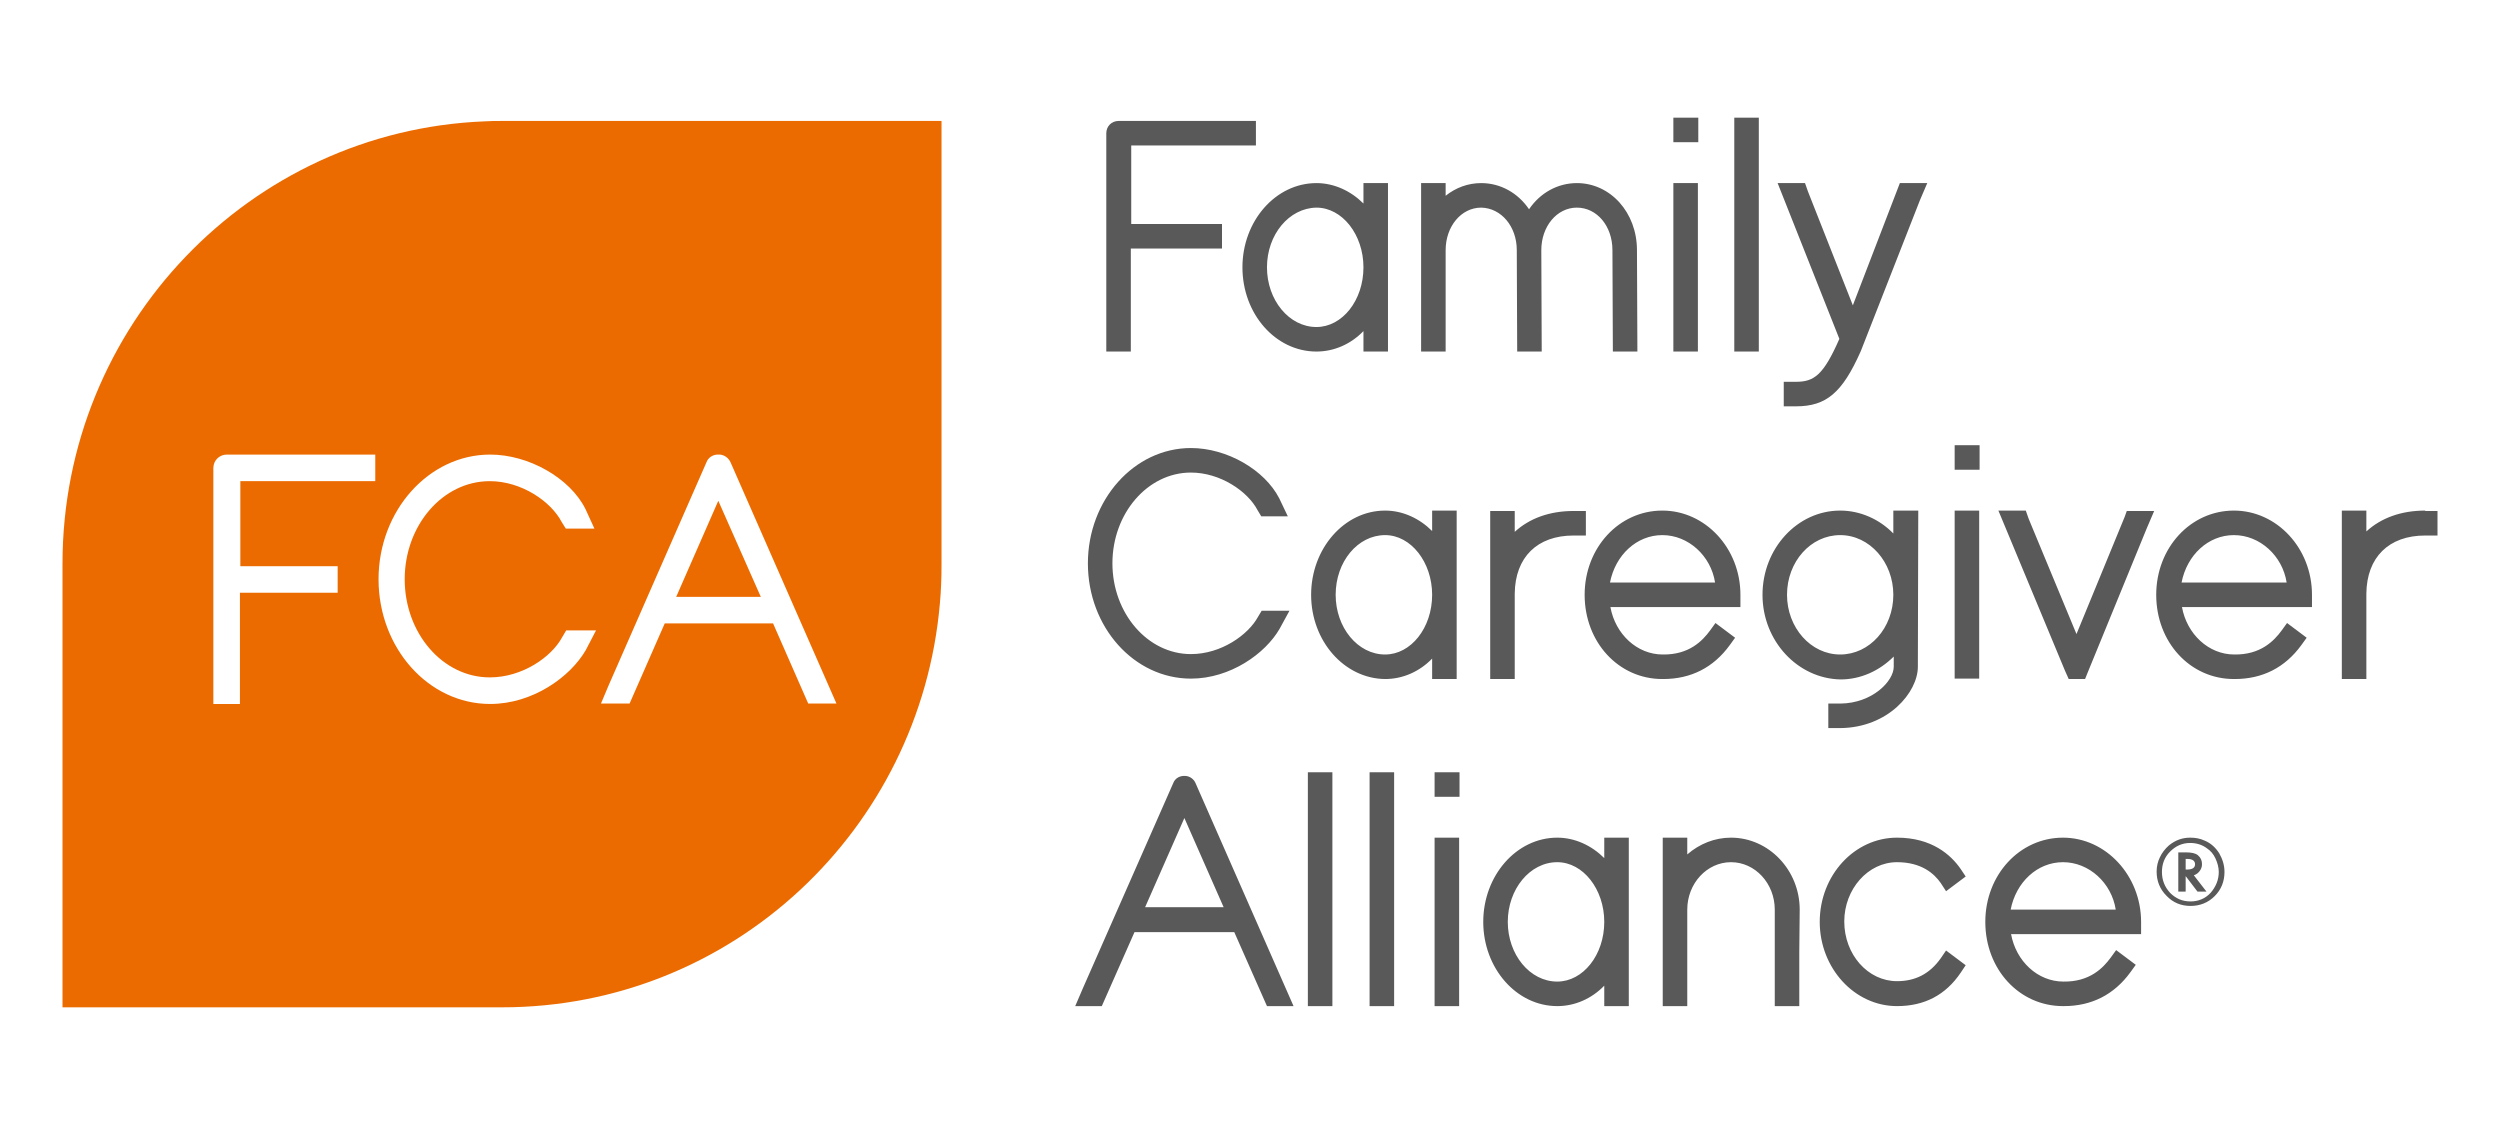 <svg width="160" height="72" viewBox="0 0 160 72" fill="none" xmlns="http://www.w3.org/2000/svg">
<path d="M45.971 32.05L48.692 38.199H43.276L45.971 32.05ZM60.258 7.741V36.105C60.258 36.943 60.231 37.78 60.153 38.617C58.897 53.113 46.834 64.469 32.129 64.469H4V36.079C4 20.824 16.01 8.369 31.004 7.767C31.37 7.741 31.762 7.741 32.129 7.741H60.258ZM24.017 29.093H14.519C14.048 29.093 13.655 29.459 13.655 29.956V45.054H15.356V37.937H21.61V36.236H15.382V30.794H24.017V29.093ZM38.147 40.344H36.237L35.975 40.789C35.295 42.045 33.437 43.353 31.344 43.353C28.335 43.353 25.901 40.527 25.901 37.073C25.901 33.619 28.335 30.794 31.344 30.794C33.385 30.794 35.269 32.102 35.949 33.41L36.211 33.829H38.042L37.467 32.573C36.472 30.584 33.83 29.093 31.37 29.093C27.445 29.093 24.227 32.678 24.227 37.073C24.227 41.469 27.419 45.054 31.37 45.054C34.091 45.054 36.499 43.327 37.493 41.6L38.147 40.344ZM53.533 45.028L46.756 29.59C46.625 29.302 46.363 29.119 46.075 29.093C46.075 29.093 46.023 29.093 45.971 29.093C45.918 29.093 45.892 29.093 45.892 29.093C45.578 29.119 45.317 29.302 45.212 29.59L38.958 43.85L38.461 45.028H40.293L42.543 39.899H49.477L51.727 45.028H53.533Z" fill="#EC6B00"/>
<path d="M115.154 60.937V64.391H113.585V60.937V58.216C113.585 56.541 112.329 55.18 110.785 55.18C109.241 55.18 107.985 56.541 107.985 58.216V64.391H106.415V53.61H107.985V54.683C108.77 54.003 109.738 53.61 110.785 53.61C113.192 53.61 115.181 55.678 115.181 58.216L115.154 60.937ZM82.787 64.391H81.086L78.993 59.655H72.608L70.515 64.391H68.814L69.285 63.292L75.094 50.104C75.198 49.842 75.434 49.685 75.722 49.659H75.8H75.879C76.167 49.685 76.402 49.869 76.507 50.104L82.787 64.391ZM78.312 58.059L75.8 52.354L73.288 58.059H78.312ZM83.703 64.391H85.273V49.424H83.703V64.391ZM91.814 50.994H93.41V49.424H91.814V50.994ZM87.654 64.391H89.224V49.424H87.654V64.391ZM91.814 64.391H93.384V53.61H91.814V64.391ZM108.691 7.531H107.095V9.101H108.691V7.531ZM114.945 24.435H114.16V26.005H114.945C116.881 26.005 117.902 25.141 119.079 22.499L119.132 22.368L122.874 12.817L123.345 11.718H121.591L118.582 19.542L115.704 12.241L115.521 11.718H113.768L117.719 21.688C116.698 24.016 116.096 24.435 114.945 24.435ZM76.219 43.432C78.731 43.432 80.981 41.836 81.897 40.239L82.525 39.088H80.746L80.51 39.481C79.882 40.632 78.155 41.862 76.219 41.862C73.445 41.862 71.195 39.245 71.195 36.053C71.195 32.861 73.445 30.244 76.219 30.244C78.103 30.244 79.856 31.448 80.484 32.651L80.72 33.044H82.42L81.871 31.892C80.929 30.061 78.522 28.674 76.219 28.674C72.582 28.674 69.625 31.997 69.625 36.053C69.625 40.135 72.582 43.432 76.219 43.432ZM108.665 11.718H107.095V22.499H108.665V11.718ZM95.373 32.677V43.458H96.943V37.989C96.969 35.66 98.382 34.273 100.711 34.273H101.496V32.703H100.711C99.167 32.703 97.885 33.175 96.943 34.038V32.703H95.373V32.677ZM72.399 15.905H78.208V14.335H72.399V9.311H80.379V7.741H71.588C71.143 7.741 70.803 8.081 70.803 8.526V22.499H72.373V15.905H72.399ZM135.983 33.07L132.895 40.58L129.834 33.201L129.651 32.677H127.897L132.163 42.934L132.398 43.458H133.445L133.602 43.065L137.396 33.803L137.867 32.703H136.114L135.983 33.07ZM155.215 32.677C153.671 32.677 152.389 33.148 151.447 34.012V32.677H149.877V43.458H151.447V37.989C151.473 35.66 152.886 34.273 155.215 34.273H156V32.703H155.215V32.677ZM110.994 22.499H112.564V7.531H110.994V22.499ZM97.074 16.009L97.1 22.499H98.67L98.644 16.009C98.644 14.492 99.638 13.288 100.92 13.288C102.202 13.288 103.196 14.466 103.196 16.009L103.223 22.499H104.793L104.766 16.009C104.766 13.602 103.066 11.718 100.92 11.718C99.69 11.718 98.565 12.346 97.859 13.393C97.152 12.346 96.027 11.718 94.797 11.718C93.96 11.718 93.175 12.006 92.521 12.529V11.718H90.951V22.499H92.521V16.009C92.521 14.492 93.515 13.288 94.797 13.288C96.079 13.314 97.074 14.492 97.074 16.009ZM121.408 55.18C122.978 55.18 123.789 55.913 124.208 56.515L124.548 57.038L125.804 56.096L125.49 55.625C124.862 54.709 123.632 53.61 121.408 53.61C118.687 53.61 116.463 56.018 116.463 59.001C116.463 61.957 118.687 64.391 121.408 64.391C123.161 64.391 124.522 63.684 125.49 62.245L125.804 61.774L124.548 60.832L124.208 61.329C123.502 62.324 122.586 62.795 121.408 62.795C119.55 62.795 118.033 61.094 118.033 58.974C118.033 56.907 119.55 55.18 121.408 55.18ZM79.516 17.108C79.516 14.152 81.635 11.718 84.252 11.718C85.377 11.718 86.45 12.215 87.261 13.026V11.718H88.831V22.499H87.261V21.19C86.45 22.028 85.377 22.499 84.252 22.499C81.635 22.499 79.516 20.091 79.516 17.108ZM81.086 17.108C81.086 19.202 82.499 20.929 84.252 20.929C85.901 20.929 87.261 19.228 87.261 17.108C87.261 15.015 85.901 13.288 84.252 13.288C82.499 13.314 81.086 15.015 81.086 17.108ZM83.912 38.068C83.912 35.111 86.031 32.677 88.648 32.677C89.773 32.677 90.846 33.175 91.657 33.986V32.677H93.227V43.458H91.657V42.15C90.846 42.987 89.773 43.458 88.648 43.458C86.031 43.432 83.912 41.024 83.912 38.068ZM85.482 38.068C85.482 40.161 86.895 41.888 88.648 41.888C90.296 41.888 91.657 40.187 91.657 38.068C91.657 35.974 90.296 34.247 88.648 34.247C86.895 34.247 85.482 35.948 85.482 38.068ZM94.928 59.001C94.928 56.044 97.047 53.61 99.664 53.61C100.789 53.61 101.862 54.108 102.673 54.919V53.61H104.243V64.391H102.673V63.083C101.862 63.92 100.789 64.391 99.664 64.391C97.047 64.391 94.928 61.957 94.928 59.001ZM96.498 59.001C96.498 61.094 97.911 62.821 99.664 62.821C101.313 62.821 102.673 61.12 102.673 59.001C102.673 56.907 101.313 55.18 99.664 55.18C97.911 55.18 96.498 56.907 96.498 59.001ZM137.03 59.001V59.786H128.709C129.023 61.513 130.409 62.821 132.058 62.821C133.733 62.847 134.596 61.957 135.093 61.277L135.433 60.806L136.689 61.748L136.349 62.219C135.303 63.658 133.863 64.391 132.084 64.391C132.058 64.391 132.032 64.391 132.032 64.391C129.232 64.391 127.06 62.036 127.06 59.001C127.06 55.992 129.258 53.61 132.032 53.61C134.779 53.61 137.03 56.044 137.03 59.001ZM135.407 58.216C135.146 56.515 133.706 55.18 132.032 55.18C130.383 55.18 129.023 56.462 128.682 58.216H135.407ZM147.967 38.068V38.853H139.646C139.96 40.58 141.347 41.888 142.995 41.888C144.67 41.914 145.534 41.024 146.031 40.344L146.371 39.873L147.627 40.815L147.287 41.286C146.24 42.725 144.801 43.458 143.022 43.458C142.995 43.458 142.969 43.458 142.969 43.458C140.169 43.458 137.998 41.103 137.998 38.068C137.998 35.058 140.196 32.677 142.969 32.677C145.717 32.677 147.967 35.085 147.967 38.068ZM146.345 37.283C146.083 35.582 144.644 34.247 142.969 34.247C141.321 34.247 139.96 35.529 139.62 37.283H146.345ZM111.387 38.068V38.853H103.066C103.38 40.58 104.766 41.888 106.415 41.888C108.09 41.914 108.953 41.024 109.45 40.344L109.79 39.873L111.046 40.815L110.706 41.286C109.66 42.725 108.22 43.458 106.441 43.458C106.415 43.458 106.389 43.458 106.389 43.458C103.589 43.458 101.417 41.103 101.417 38.068C101.417 35.058 103.615 32.677 106.389 32.677C109.136 32.677 111.387 35.085 111.387 38.068ZM109.764 37.283C109.503 35.582 108.063 34.247 106.389 34.247C104.74 34.247 103.38 35.529 103.039 37.283H109.764ZM112.8 38.068C112.8 35.111 115.024 32.677 117.771 32.677C119.053 32.677 120.283 33.227 121.173 34.143V32.677H122.769L122.743 42.673C122.743 44.295 120.859 46.572 117.771 46.598H117.562H117.012V45.028H117.797C119.838 45.002 121.199 43.589 121.199 42.673V42.019C120.283 42.934 119.079 43.484 117.797 43.484C115.05 43.432 112.8 41.024 112.8 38.068ZM114.369 38.068C114.369 40.161 115.887 41.888 117.771 41.888C119.655 41.888 121.173 40.187 121.173 38.068C121.173 35.974 119.655 34.247 117.771 34.247C115.887 34.247 114.369 35.948 114.369 38.068ZM142.367 55.808C142.367 56.41 142.158 56.934 141.739 57.352C141.321 57.771 140.797 57.98 140.196 57.98C139.594 57.98 139.071 57.771 138.652 57.326C138.233 56.907 138.024 56.384 138.024 55.782C138.024 55.442 138.102 55.128 138.233 54.866C138.364 54.578 138.573 54.317 138.809 54.108C139.227 53.767 139.672 53.61 140.169 53.61C140.51 53.61 140.797 53.663 141.085 53.794C141.478 53.95 141.792 54.238 142.027 54.605C142.237 54.971 142.367 55.364 142.367 55.808ZM142.001 55.808C142.001 55.52 141.923 55.233 141.792 54.945C141.661 54.657 141.478 54.448 141.242 54.291C140.928 54.055 140.562 53.95 140.169 53.95C139.672 53.95 139.254 54.134 138.887 54.5C138.521 54.866 138.364 55.311 138.364 55.808C138.364 56.332 138.547 56.776 138.887 57.143C139.254 57.509 139.672 57.692 140.196 57.692C140.693 57.692 141.138 57.509 141.478 57.143C141.818 56.75 142.001 56.306 142.001 55.808ZM140.405 56.018L141.216 57.064H140.64L139.882 56.07V57.064H139.411V54.552H139.908C140.248 54.552 140.51 54.605 140.667 54.736C140.85 54.892 140.928 55.076 140.928 55.311C140.928 55.468 140.876 55.625 140.771 55.756C140.667 55.887 140.562 55.965 140.405 56.018ZM140.483 55.311C140.483 55.102 140.326 54.971 139.986 54.971H139.882V55.651H139.96C140.3 55.651 140.483 55.547 140.483 55.311ZM125.098 30.061H126.694V28.491H125.098V30.061ZM125.098 43.432H126.668V32.677H125.098V43.432Z" fill="#595959"/>
</svg>
